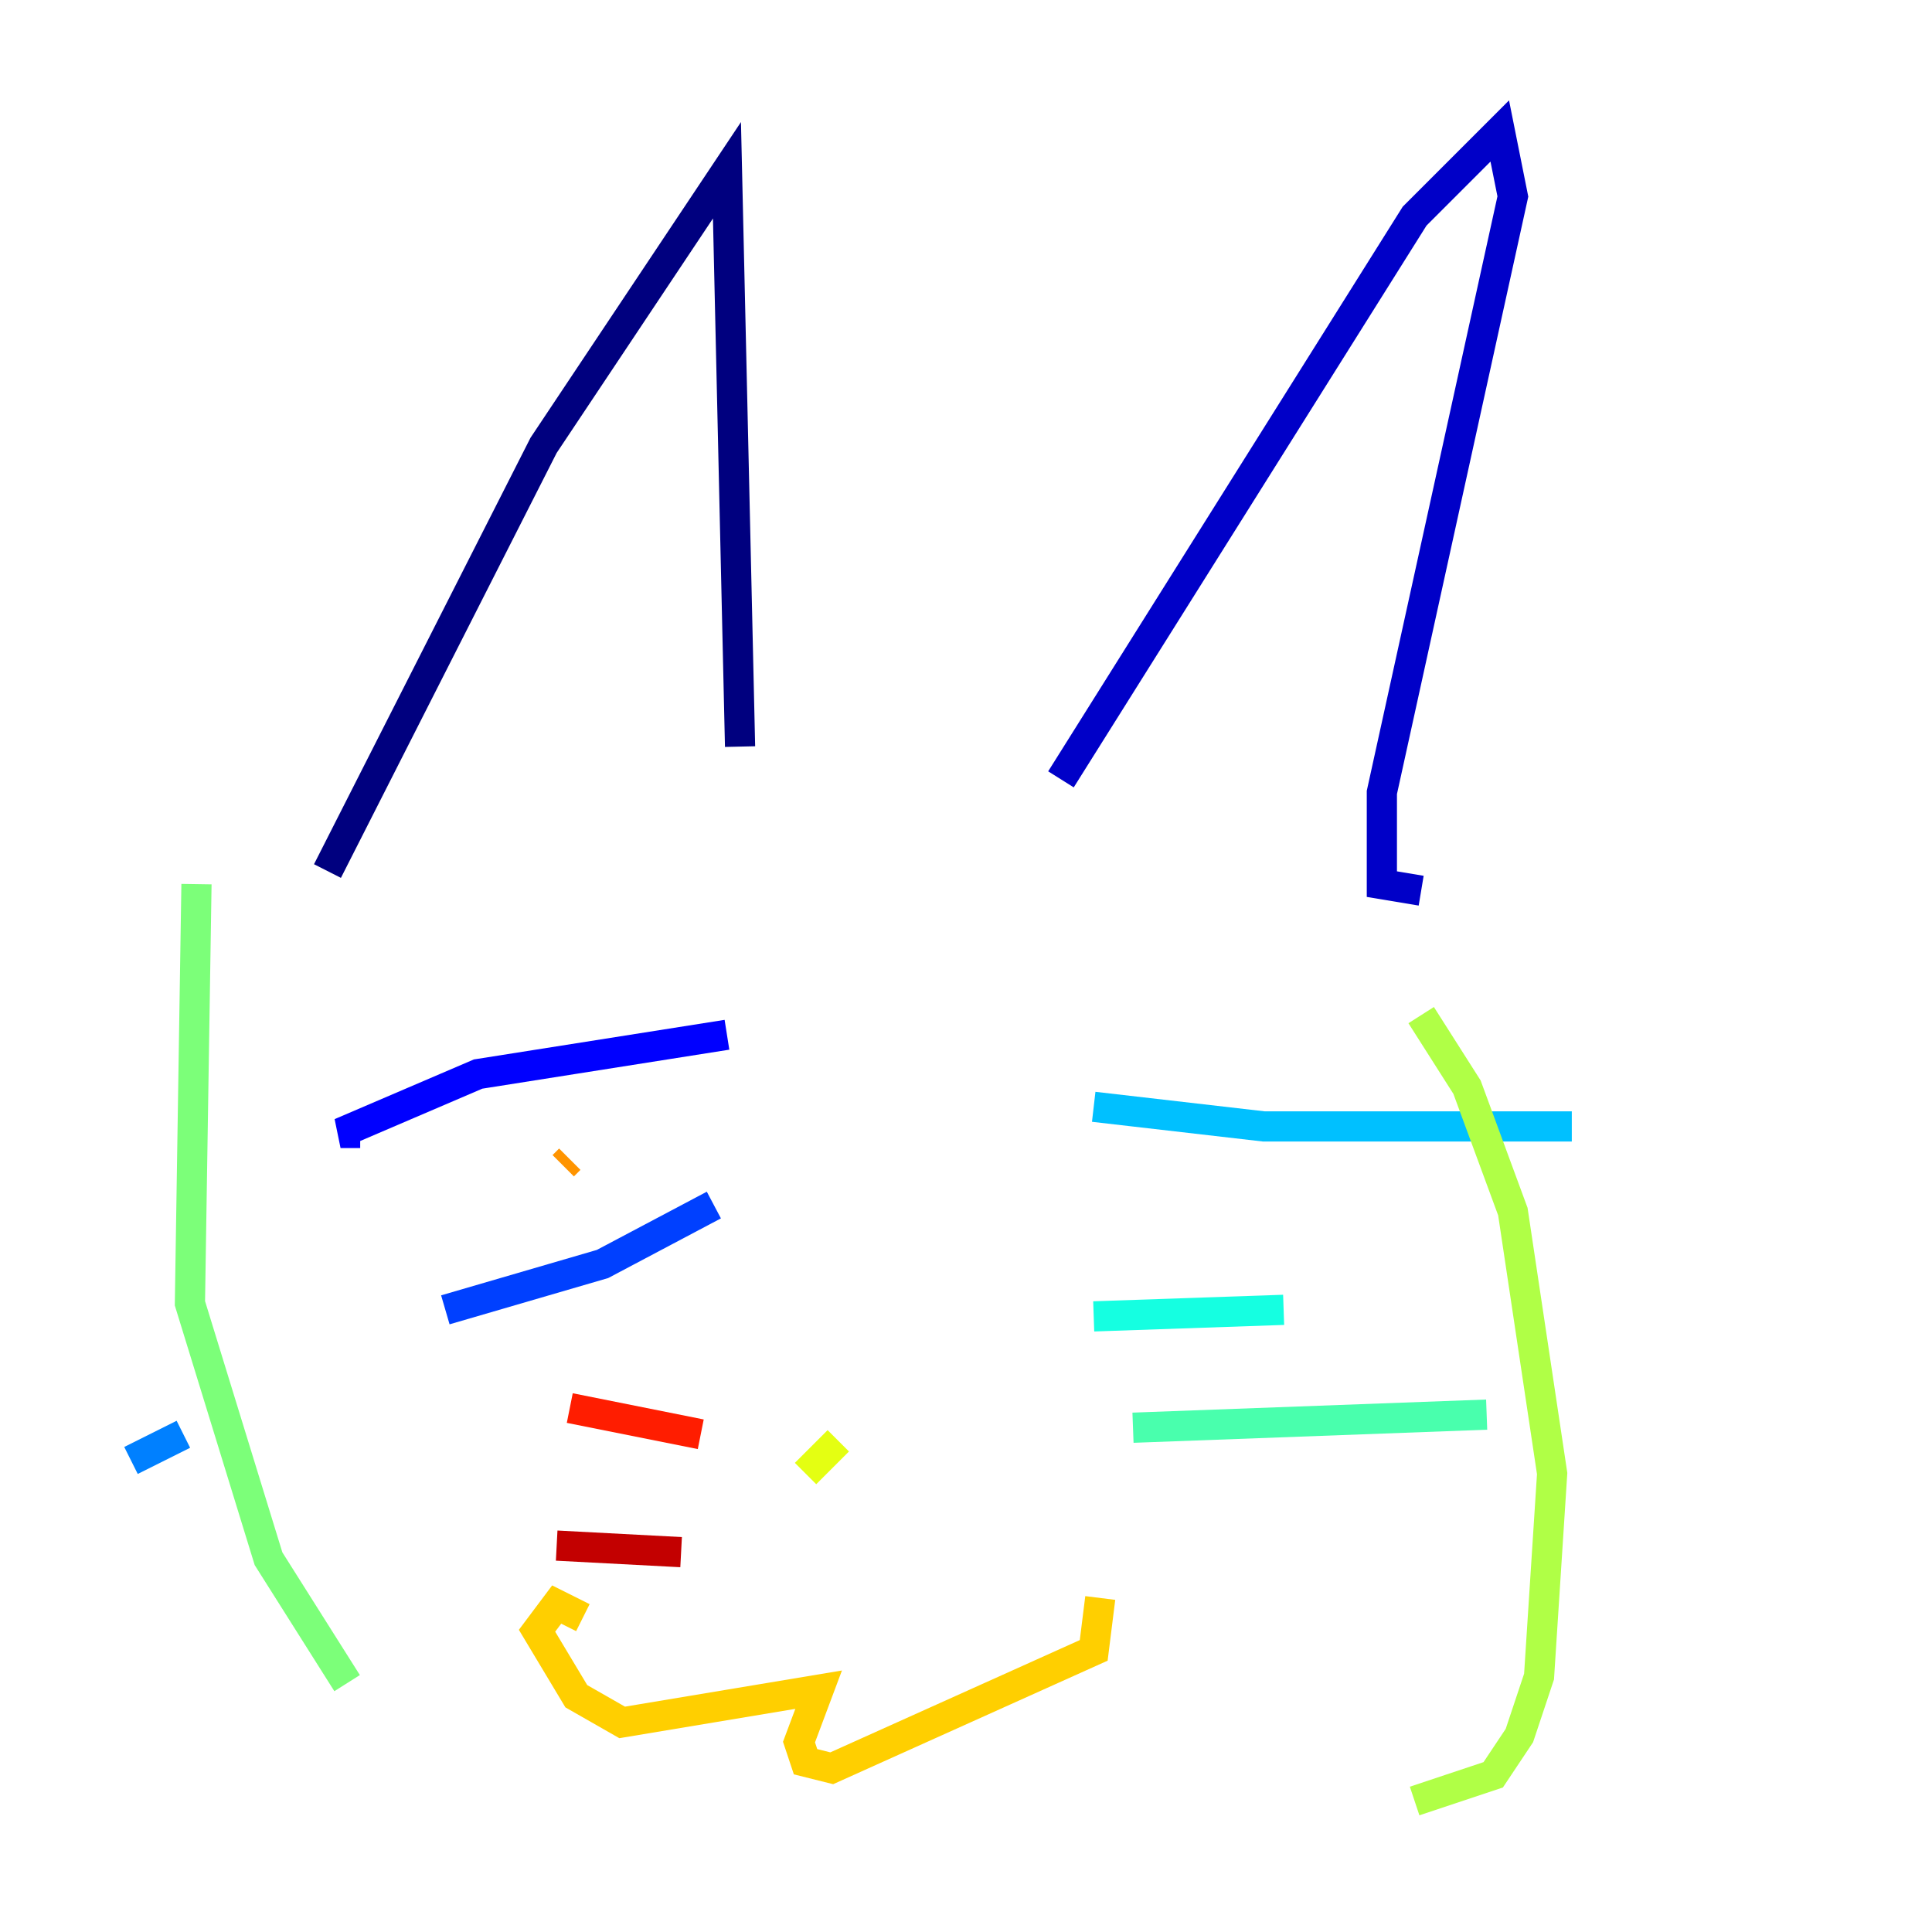 <?xml version="1.0" encoding="utf-8" ?>
<svg baseProfile="tiny" height="128" version="1.2" viewBox="0,0,128,128" width="128" xmlns="http://www.w3.org/2000/svg" xmlns:ev="http://www.w3.org/2001/xml-events" xmlns:xlink="http://www.w3.org/1999/xlink"><defs /><polyline fill="none" points="21.695,57.709 36.014,29.505 48.163,11.281 49.031,49.464" stroke="#00007f" stroke-width="2" /><polyline fill="none" points="70.291,51.634 93.722,14.319 99.363,8.678 100.231,13.017 91.552,52.502 91.552,58.576 94.156,59.01" stroke="#0000c8" stroke-width="2" /><polyline fill="none" points="48.163,68.556 31.675,71.159 22.563,75.064 23.864,75.064" stroke="#0000ff" stroke-width="2" /><polyline fill="none" points="47.295,79.837 39.919,83.742 29.505,86.78" stroke="#0040ff" stroke-width="2" /><polyline fill="none" points="12.149,95.024 8.678,96.759" stroke="#0080ff" stroke-width="2" /><polyline fill="none" points="72.461,73.329 83.742,74.63 104.136,74.63" stroke="#00c0ff" stroke-width="2" /><polyline fill="none" points="72.461,87.214 85.044,86.78" stroke="#15ffe1" stroke-width="2" /><polyline fill="none" points="75.064,94.59 98.495,93.722" stroke="#49ffad" stroke-width="2" /><polyline fill="none" points="13.017,58.576 12.583,86.346 17.79,103.268 22.997,111.512" stroke="#7cff79" stroke-width="2" /><polyline fill="none" points="94.156,67.254 97.193,72.027 100.231,80.271 102.834,97.627 101.966,111.078 100.664,114.983 98.929,117.586 93.722,119.322" stroke="#b0ff46" stroke-width="2" /><polyline fill="none" points="53.37,97.627 55.539,95.458" stroke="#e4ff12" stroke-width="2" /><polyline fill="none" points="38.617,107.173 36.881,106.305 35.58,108.041 38.183,112.38 41.22,114.115 54.237,111.946 52.936,115.417 53.37,116.719 55.105,117.153 72.461,109.342 72.895,105.871" stroke="#ffcf00" stroke-width="2" /><polyline fill="none" points="37.315,77.234 37.749,76.8" stroke="#ff9400" stroke-width="2" /><polyline fill="none" points="84.176,82.441 84.176,82.441" stroke="#ff5900" stroke-width="2" /><polyline fill="none" points="46.427,95.024 37.749,93.288" stroke="#ff1d00" stroke-width="2" /><polyline fill="none" points="45.125,102.834 36.881,102.4" stroke="#c30000" stroke-width="2" /><polyline fill="none" points="66.386,95.024 66.386,95.024" stroke="#7f0000" stroke-width="2" /></svg>